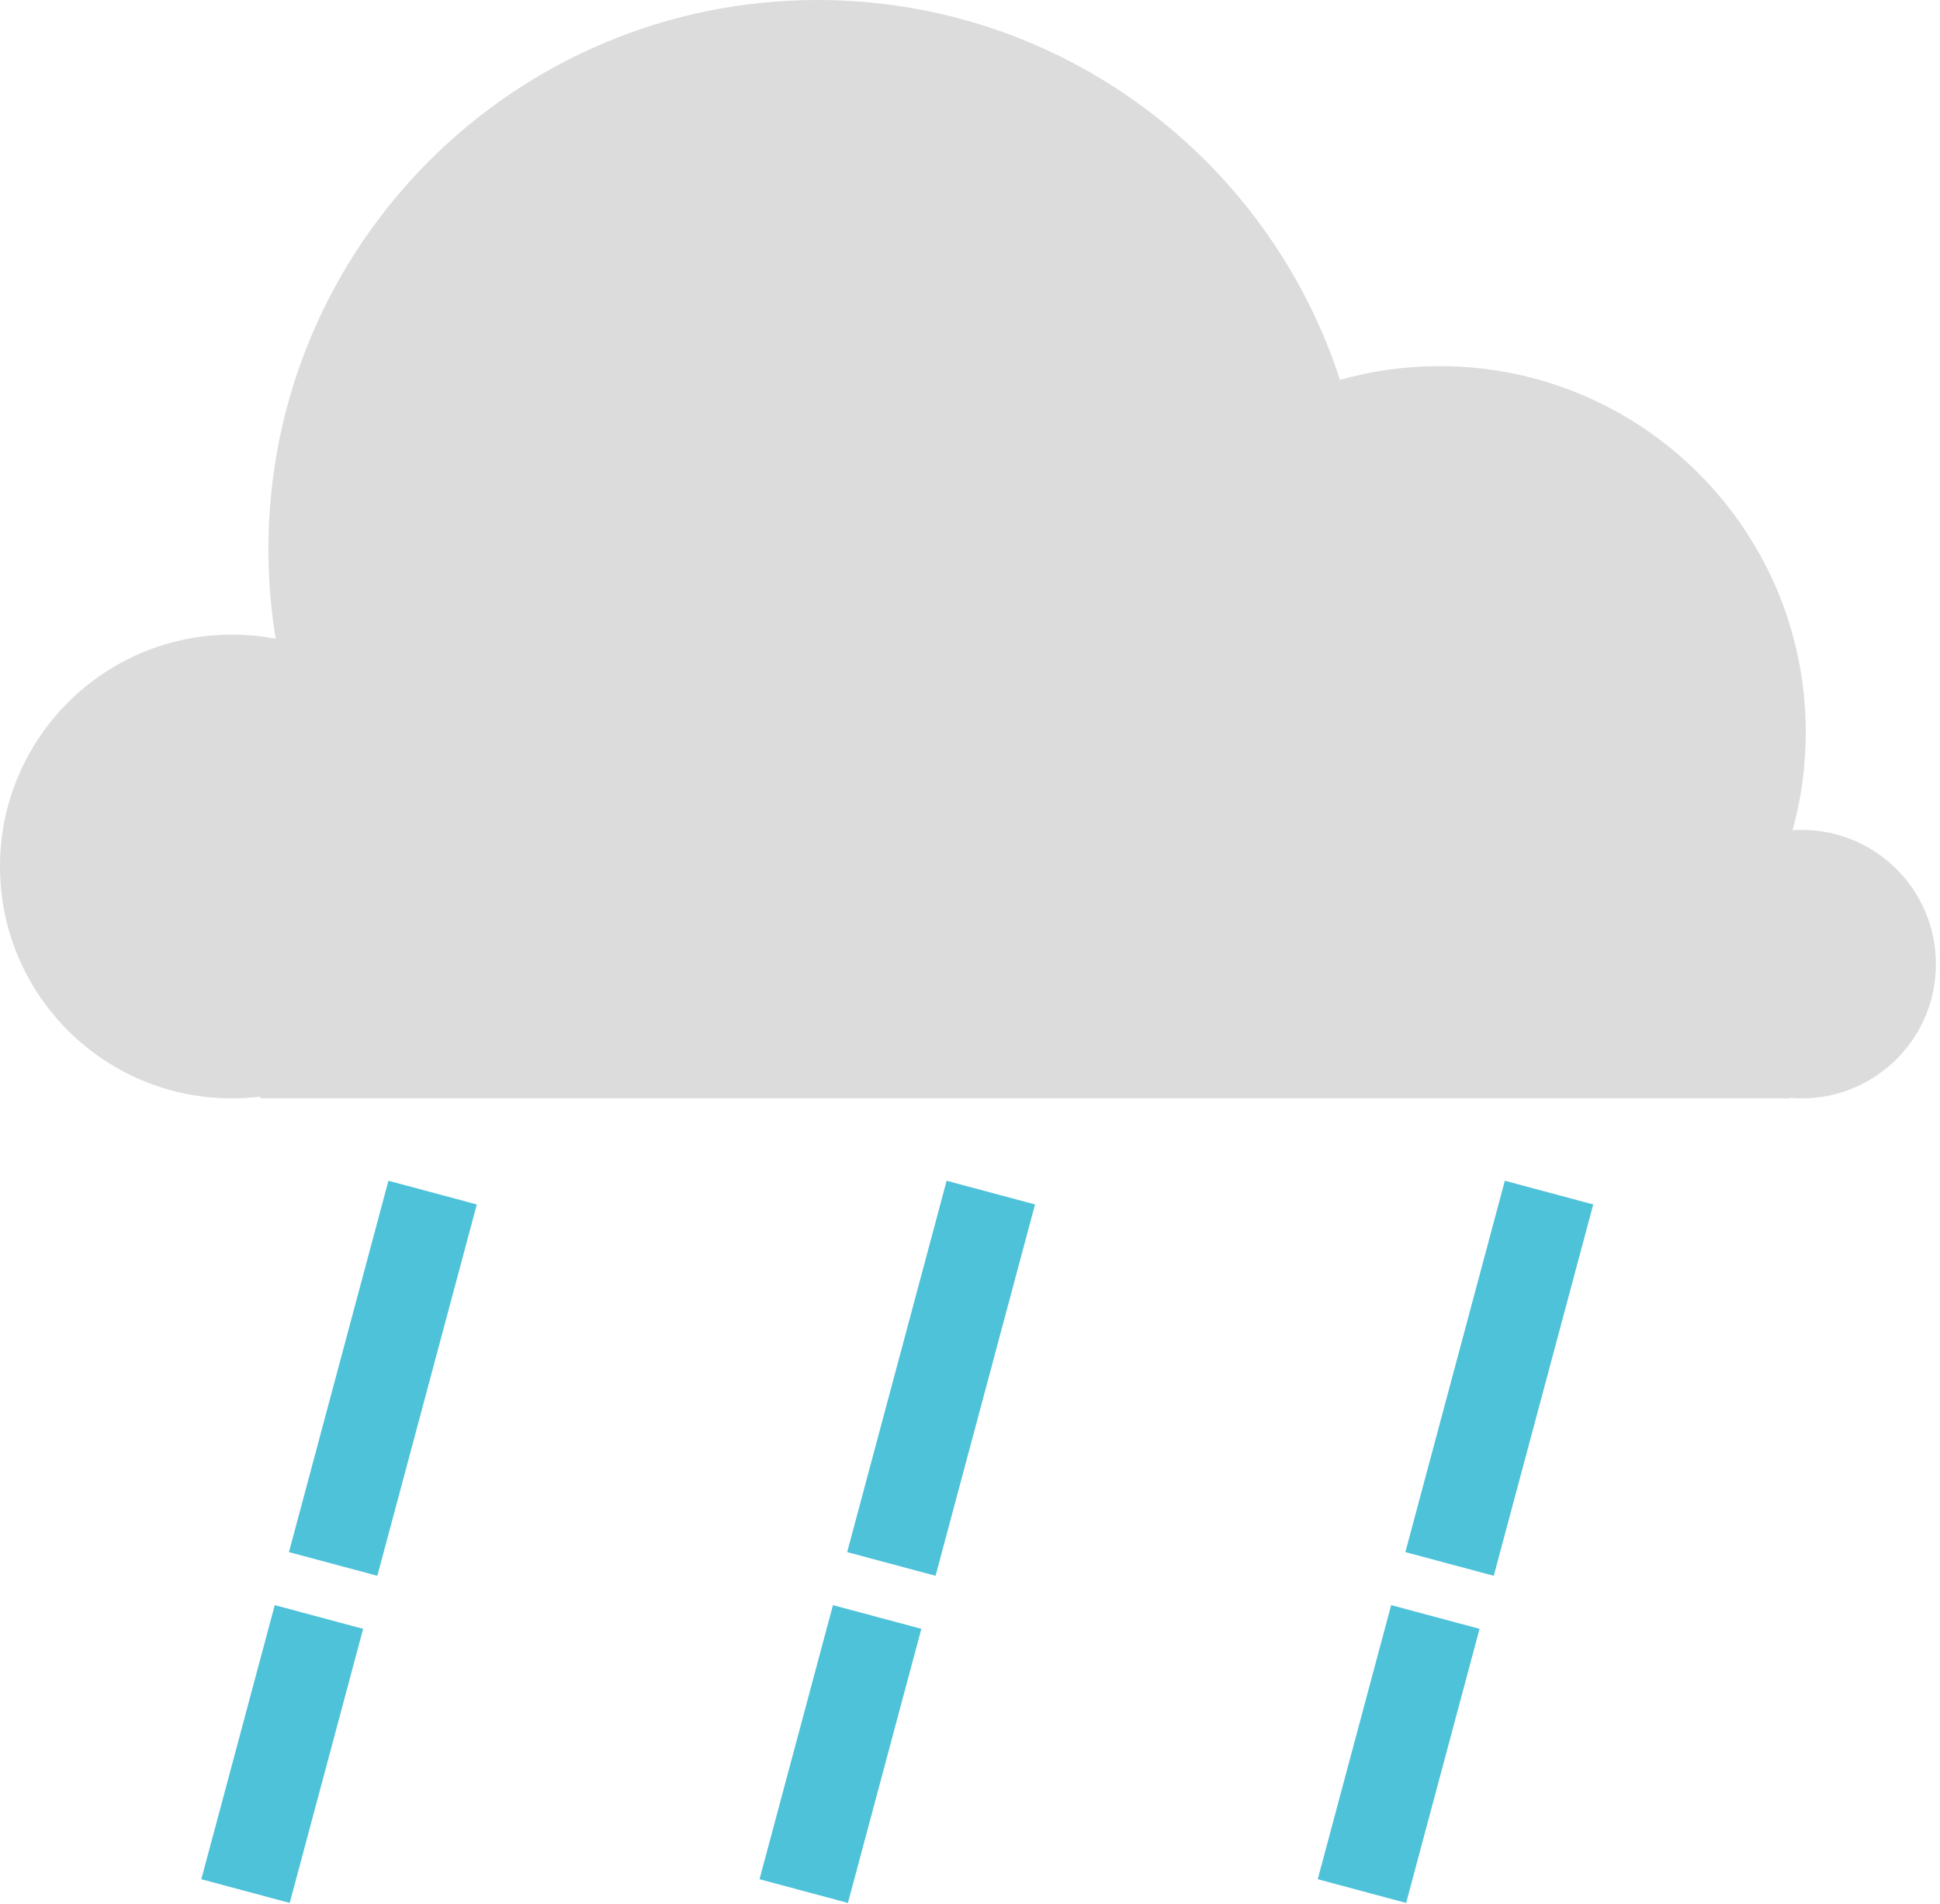 <svg width="100%" height="100%" class="drizzle" viewBox="0 0 212 208" fill="none" xmlns="http://www.w3.org/2000/svg">
<path fill-rule="evenodd" clip-rule="evenodd" d="M28.444 119.811C27.425 119.936 26.387 120 25.333 120C11.342 120 0 108.658 0 94.667C0 80.675 11.342 69.333 25.333 69.333C26.972 69.333 28.575 69.489 30.128 69.786C29.605 66.602 29.333 63.333 29.333 60C29.333 26.863 56.196 0 89.333 0C116.017 0 138.632 17.418 146.428 41.505C149.895 40.524 153.553 40 157.333 40C179.425 40 197.333 57.909 197.333 80C197.333 83.706 196.829 87.294 195.886 90.7C196.217 90.678 196.552 90.667 196.889 90.667C204.989 90.667 211.556 97.233 211.556 105.333C211.556 113.434 204.989 120 196.889 120C196.439 120 195.995 119.98 195.556 119.94V120H28.444V119.811Z" fill="#DCDCDC"/>
<line x1="47.276" class="drizzle-Rain" style="--i:1;" y1="130.294" x2="26.83" y2="206.602" stroke="#4DC2D9" stroke-width="10" stroke-dasharray="42 6"/>
<line x1="108.276" class="drizzle-Rain" style="--i:2;" y1="130.294" x2="87.83" y2="206.602" stroke="#4DC2D9" stroke-width="10" stroke-dasharray="42 6"/>
<line x1="169.276" class="drizzle-Rain" style="--i:3;" y1="130.294" x2="148.83" y2="206.602" stroke="#4DC2D9" stroke-width="10" stroke-dasharray="42 6"/>
</svg>
